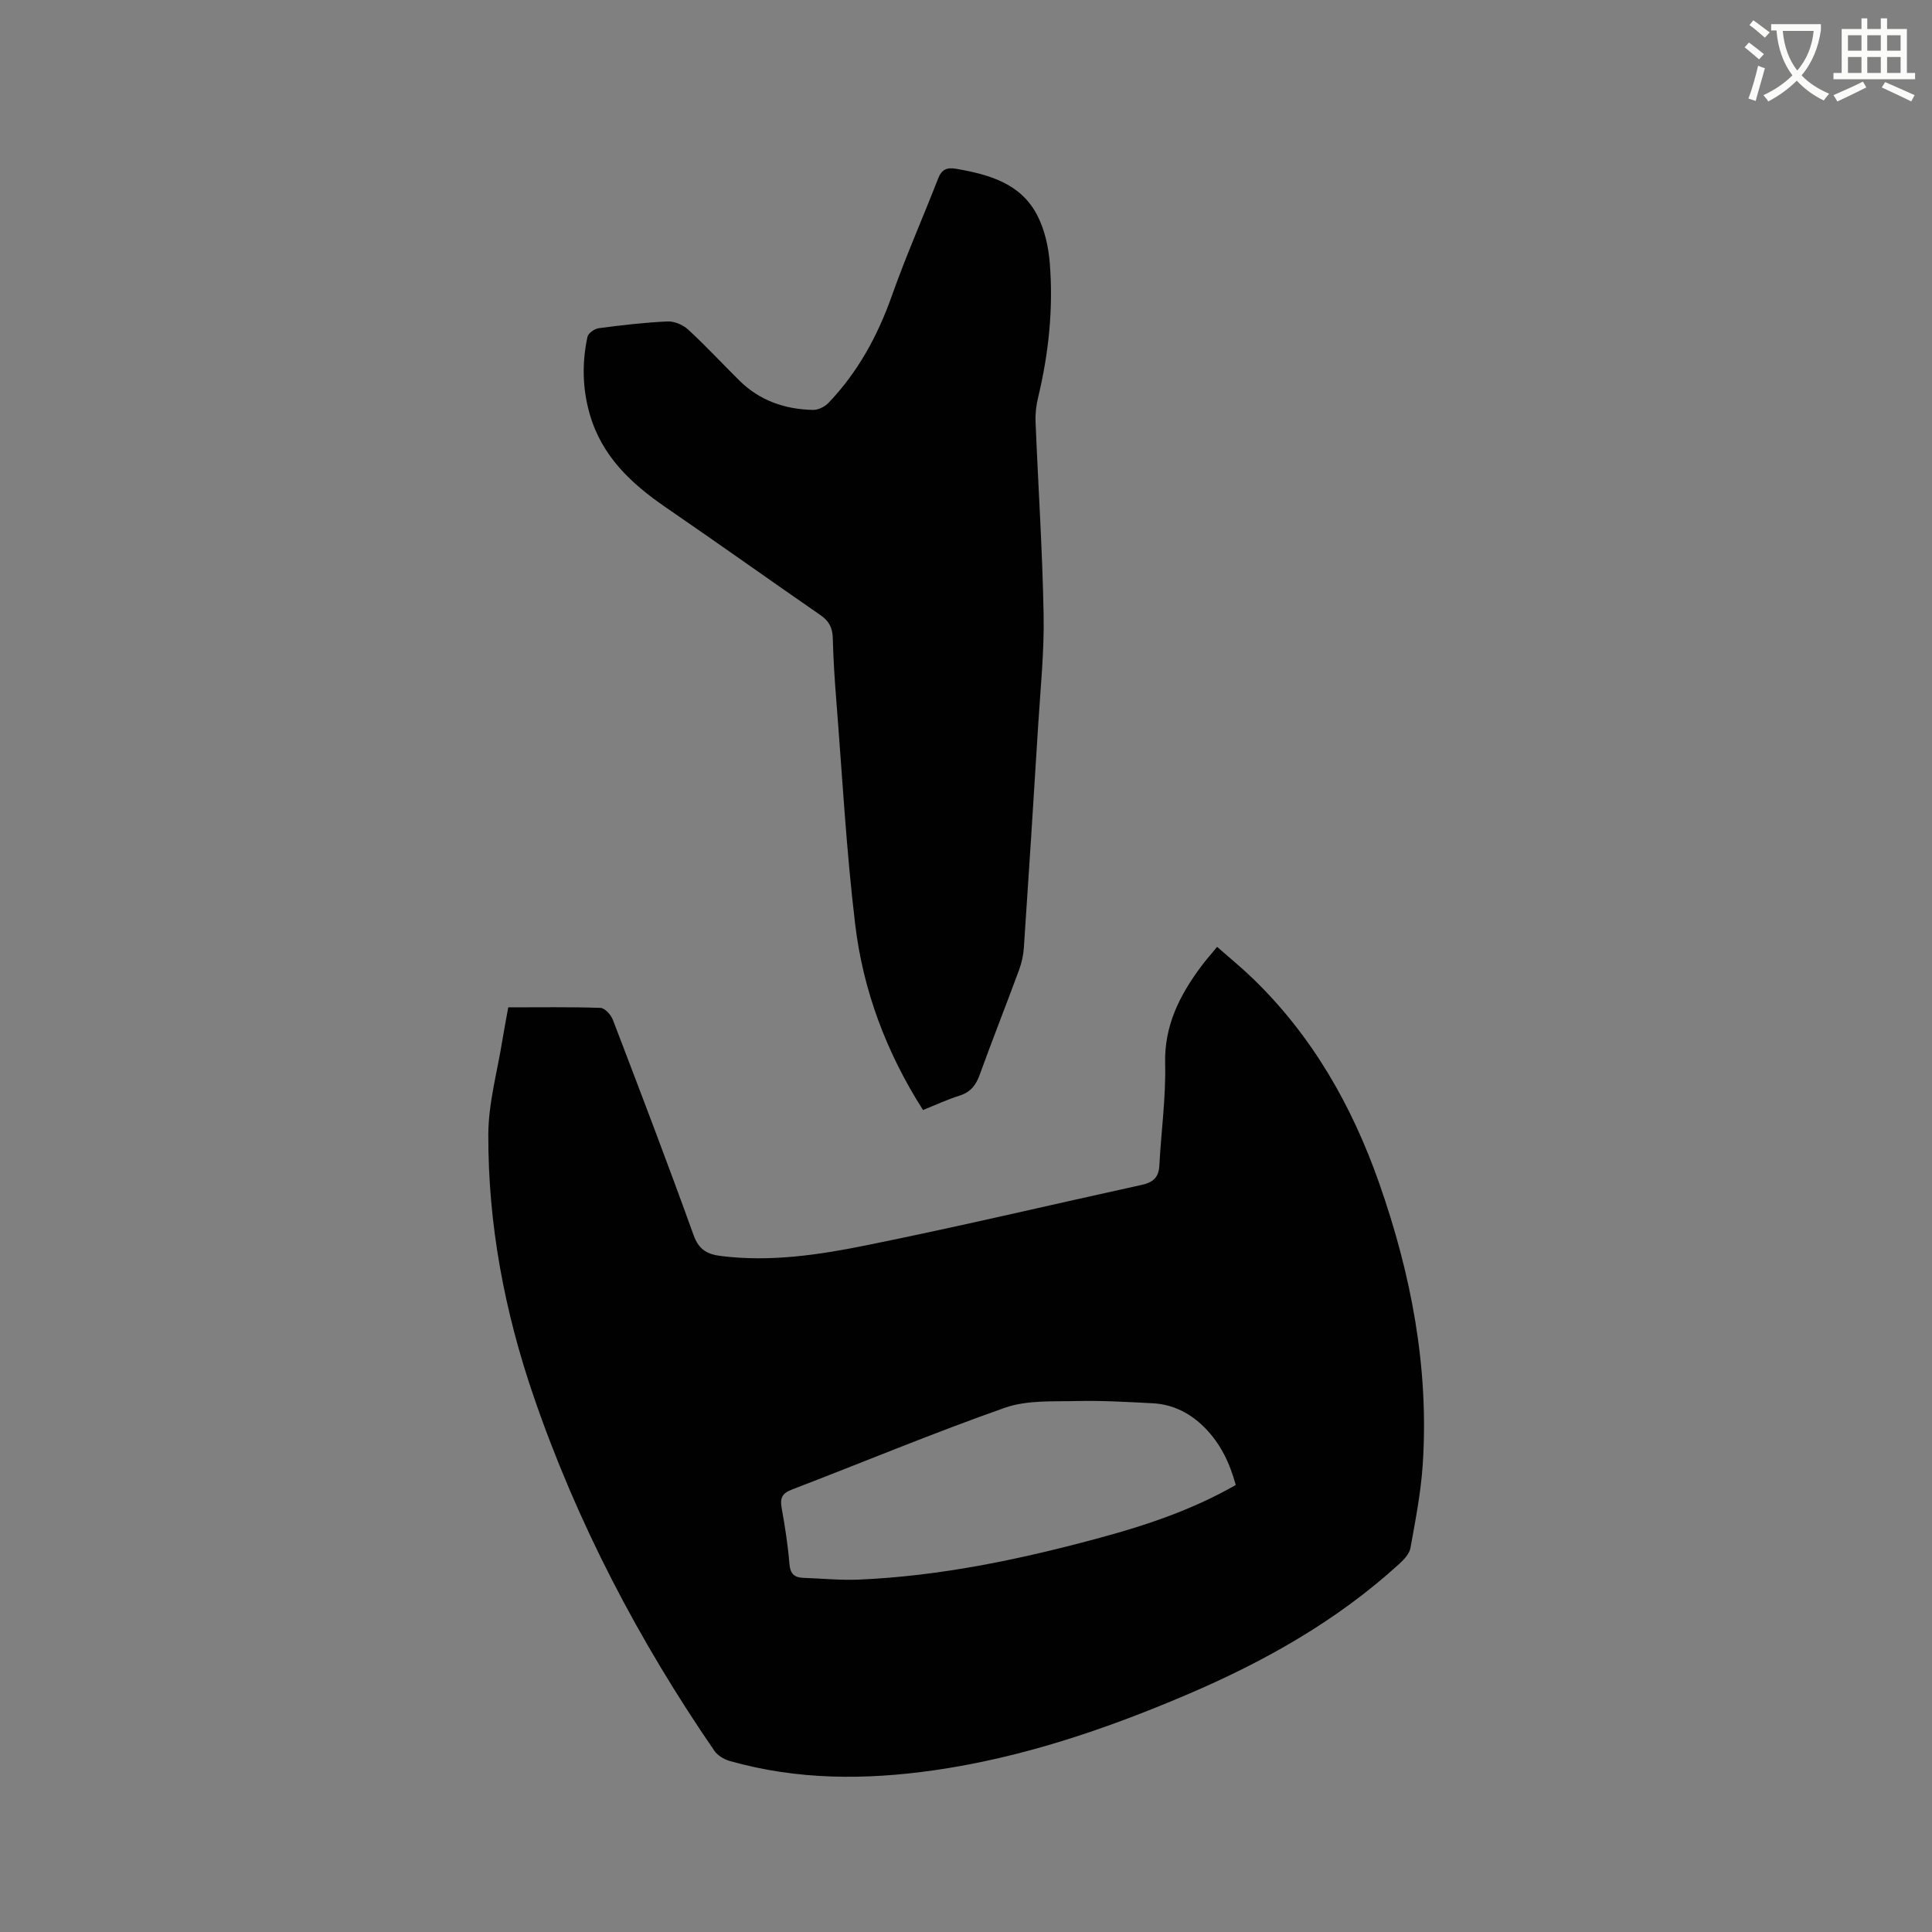 <svg enable-background="new 0 0 400 400" viewBox="0 0 400 400" xmlns="http://www.w3.org/2000/svg"><rect x="0" y="0" width="400" height="400" fill="#808080" stroke="none"/><path d="m362.1 8.8c1.1.8 2.1 1.6 3.1 2.4l-1 1.1c-1.3-1.1-2.3-2-3-2.5zm1.9 4.8c.5.2.9.4 1.4.5-.6 2.3-1.3 4.5-1.9 6.8l-1.5-.5c.8-2.1 1.4-4.3 2-6.8zm-1-9.4c1.3.9 2.4 1.8 3.4 2.5l-1 1.1c-1.4-1.2-2.4-2.1-3.2-2.6zm3.7 2.2v-1.4h10.3v1.2c-.5 3.6-1.8 6.8-4 9.4 1.5 1.6 3.4 2.8 5.7 3.8-.3.4-.7.8-1.1 1.4-2.3-1.1-4.1-2.5-5.6-4.1-1.6 1.6-3.6 3.1-5.9 4.3-.3-.5-.7-.9-1-1.3 2.4-1.1 4.4-2.5 6-4.1-1.9-2.5-3-5.6-3.3-9.3h-1.1zm8.8 0h-6.4c.3 3.3 1.3 6 3 8.2 2-2.3 3.1-5.1 3.4-8.2z" fill="#fbfcfa"/><path d="m385.3 3.8h1.3v2.2h2.8v-2.2h1.3v2.2h4.1v9.1h1.7v1.3h-16.9v-1.3h1.7v-9.1h4.1v-2.2zm.4 13.1.7 1.2c-1.8.9-3.8 1.9-6 2.9-.2-.4-.5-.8-.8-1.3 2.3-1 4.3-1.9 6.1-2.8zm-3.1-6.4h2.8v-3.2h-2.8zm0 4.6h2.8v-3.3h-2.8zm4-4.6h2.8v-3.2h-2.8zm0 4.6h2.8v-3.3h-2.8zm3.7 1.9c2.1.9 4.1 1.8 6.1 2.7l-.7 1.3c-2.2-1.1-4.2-2-6.1-2.9zm3.2-9.7h-2.8v3.2h2.8zm-2.8 7.8h2.8v-3.3h-2.8z" fill="#fbfcfa"/><g fill="#010101"><path d="m105.23 208.56c6.6 0 12.85-.1 19.09.11.9.03 2.17 1.42 2.56 2.45 5.68 14.83 11.34 29.67 16.72 44.6 1.1 3.06 2.87 3.98 5.73 4.33 10.16 1.26 20.16-.23 30-2.22 19.09-3.85 38.05-8.35 57.08-12.52 2.27-.5 3.49-1.5 3.62-3.96.37-7.06 1.37-14.12 1.2-21.15-.19-7.88 3.01-14.14 7.45-20.11.94-1.27 2-2.46 3.31-4.05 2.53 2.23 5.04 4.27 7.36 6.51 12.31 11.89 20.55 26.35 26.17 42.34 6.63 18.86 10.37 38.25 9.04 58.34-.38 5.79-1.51 11.54-2.54 17.26-.21 1.19-1.31 2.37-2.27 3.25-12.99 11.88-28.11 20.35-44.18 27.19-16.8 7.15-34.03 12.99-52.2 15.59-14.18 2.03-28.31 2.03-42.22-1.91-1.2-.34-2.56-1.13-3.25-2.13-15.67-22.82-28.41-47.15-37.41-73.36-6.03-17.56-9.45-35.67-9.39-54.24.02-6.49 1.86-12.97 2.9-19.45.35-2.17.78-4.35 1.23-6.87zm150.62 98.89c-1.25-4.6-3.21-8.65-6.5-11.94-2.94-2.94-6.51-4.76-10.7-4.98-5.18-.26-10.37-.58-15.55-.46-5.04.12-10.43-.23-15.05 1.39-14.86 5.23-29.42 11.31-44.13 16.95-2.01.77-2.45 1.77-2.09 3.79.7 3.85 1.3 7.74 1.62 11.64.17 2.08 1.09 2.78 2.94 2.84 3.81.13 7.63.52 11.43.36 17.02-.73 33.58-4.23 49.95-8.67 9.69-2.62 19.2-5.83 28.08-10.92z"/><path d="m191.1 229.82c-7.65-12.01-12.42-24.82-14.05-38.49-1.85-15.44-2.69-31.01-3.92-46.53-.34-4.23-.6-8.46-.71-12.7-.05-2.1-.78-3.52-2.53-4.73-10.72-7.41-21.33-14.98-32.08-22.35-7.16-4.91-13.21-10.58-15.71-19.27-1.53-5.32-1.62-10.67-.47-16.02.16-.75 1.46-1.66 2.33-1.78 4.72-.62 9.47-1.18 14.23-1.4 1.42-.06 3.22.7 4.29 1.69 3.66 3.37 7.05 7.04 10.59 10.54 4.21 4.17 9.44 5.96 15.24 6.09 1.06.02 2.42-.63 3.18-1.42 6.11-6.37 10.22-13.9 13.16-22.22 2.89-8.17 6.41-16.12 9.55-24.2.76-1.95 1.8-2.44 3.85-2.07 6.76 1.19 13.27 3.01 16.68 9.57 1.56 2.99 2.35 6.59 2.62 9.99.74 9.35-.22 18.62-2.42 27.76-.39 1.62-.6 3.35-.53 5.02.54 13.35 1.43 26.69 1.67 40.04.14 7.61-.66 15.24-1.13 22.86-.94 15.34-1.93 30.68-2.96 46.02-.1 1.55-.46 3.14-1 4.61-2.67 7.25-5.52 14.44-8.15 21.7-.78 2.16-1.88 3.58-4.14 4.3-2.5.78-4.91 1.91-7.59 2.99z"/></g></svg>